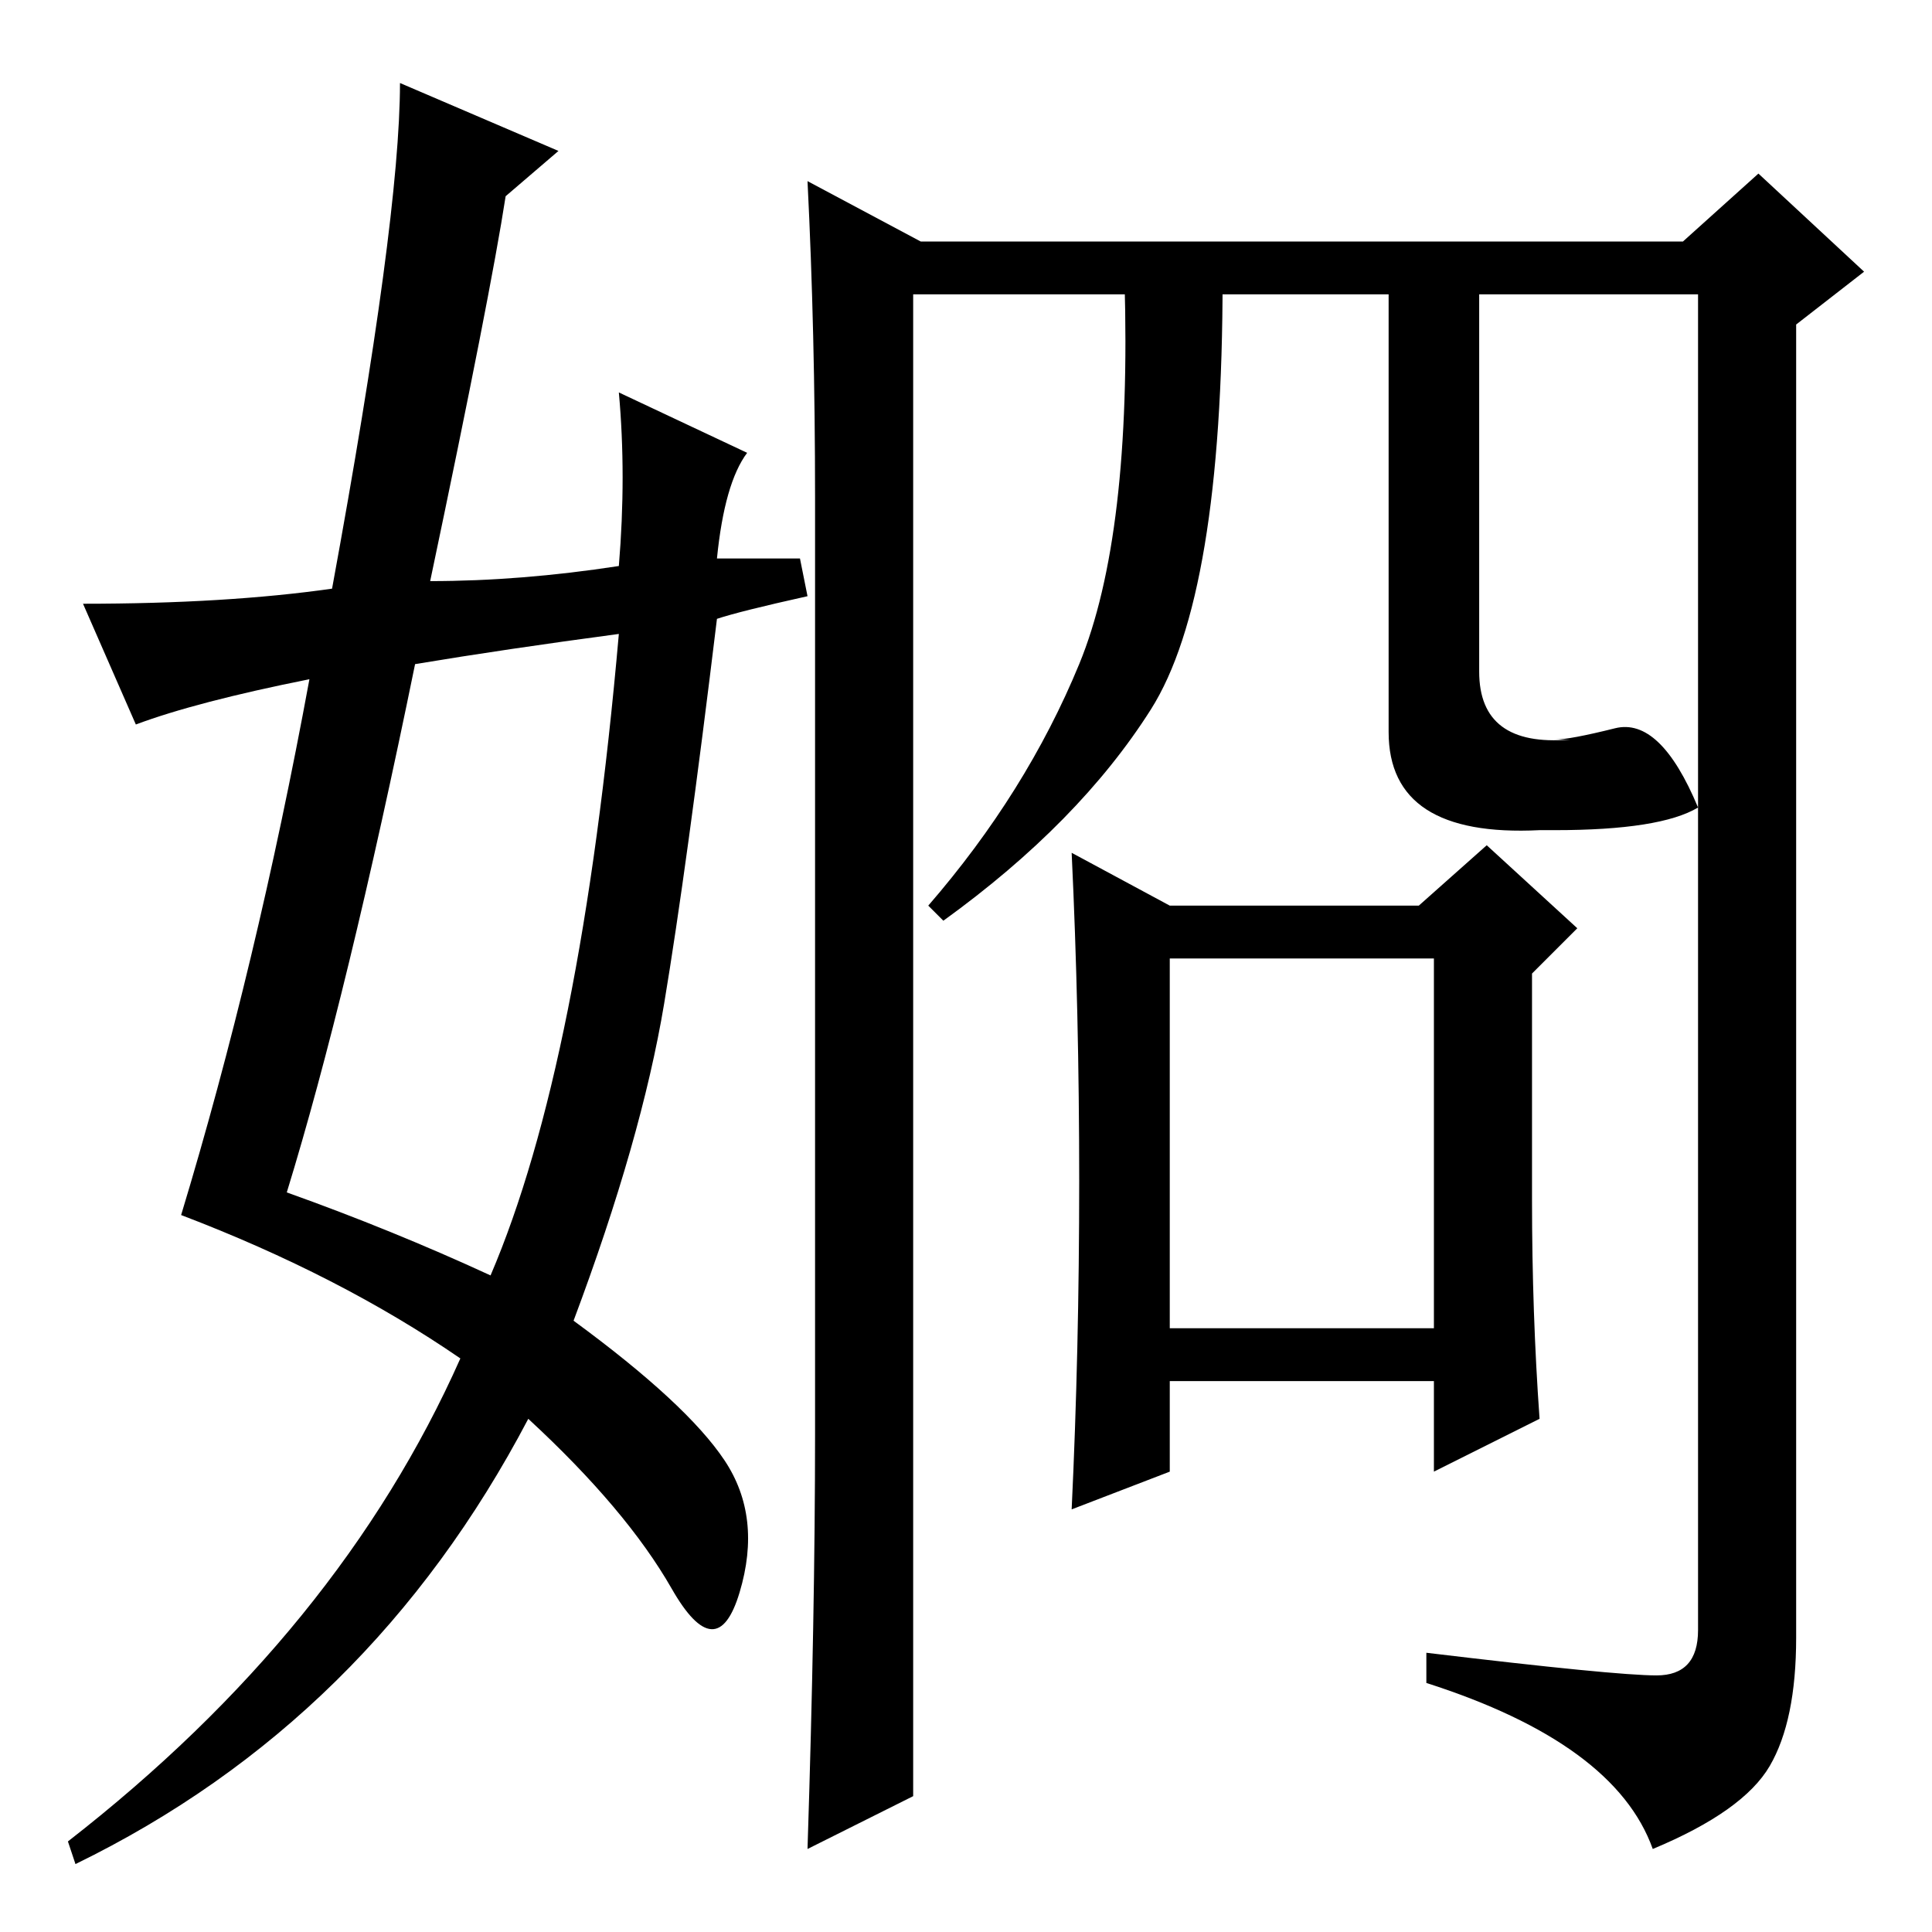 <?xml version="1.0" standalone="no"?>
<!DOCTYPE svg PUBLIC "-//W3C//DTD SVG 1.1//EN" "http://www.w3.org/Graphics/SVG/1.1/DTD/svg11.dtd" >
<svg xmlns="http://www.w3.org/2000/svg" xmlns:xlink="http://www.w3.org/1999/xlink" version="1.1" viewBox="0 -36 256 256">
  <g transform="matrix(1 0 0 -1 0 220)">
   <path fill="currentColor"
d="M155 80h35v49h-35v-49zM107 232l15 -8h101l10 9l14 -13l-9 -7v-174q0 -11 -3.5 -17t-15.5 -11q-5 14 -30 22v4q25 -3 30.5 -3t5.5 6v177h-104v-199l-14 -7q1 31 1 55v124q0 22 -1 42zM203 97q0 -15 1 -29l-14 -7v12h-35v-12l-13 -5q1 21 1 43.5t-1 43.5l13 -7h33l9 8
l12 -11l-6 -6v-30zM143 168q7 17 6 51h13q0 -42 -9.5 -57t-27.5 -28l-2 2q13 15 20 32zM196 167q0 -10 12 -9h-2q2 0 8 1.5t11 -10.5q-5 -3 -19 -3h-2q-20 -1 -20 13v35v25h12v-52zM38 98q14 -5 27 -11q12 28 17 85q-15 -2 -27 -4q-9 -44 -17 -70zM67 230q-2 -13 -10 -51
q12 0 25 2q1 12 0 23l17 -8q-3 -4 -4 -14h11l1 -5q-9 -2 -12 -3q-4 -33 -7 -51t-12 -42q15 -11 20 -18.5t2 -17.5t-9 0.5t-19 22.5q-21 -40 -60 -59l-1 3q36 28 52 64q-16 11 -37 19q10 33 17 71q-15 -3 -23 -6l-7 16q19 0 33 2q9 49 9 67l21 -9z" />
  </g>

</svg>
